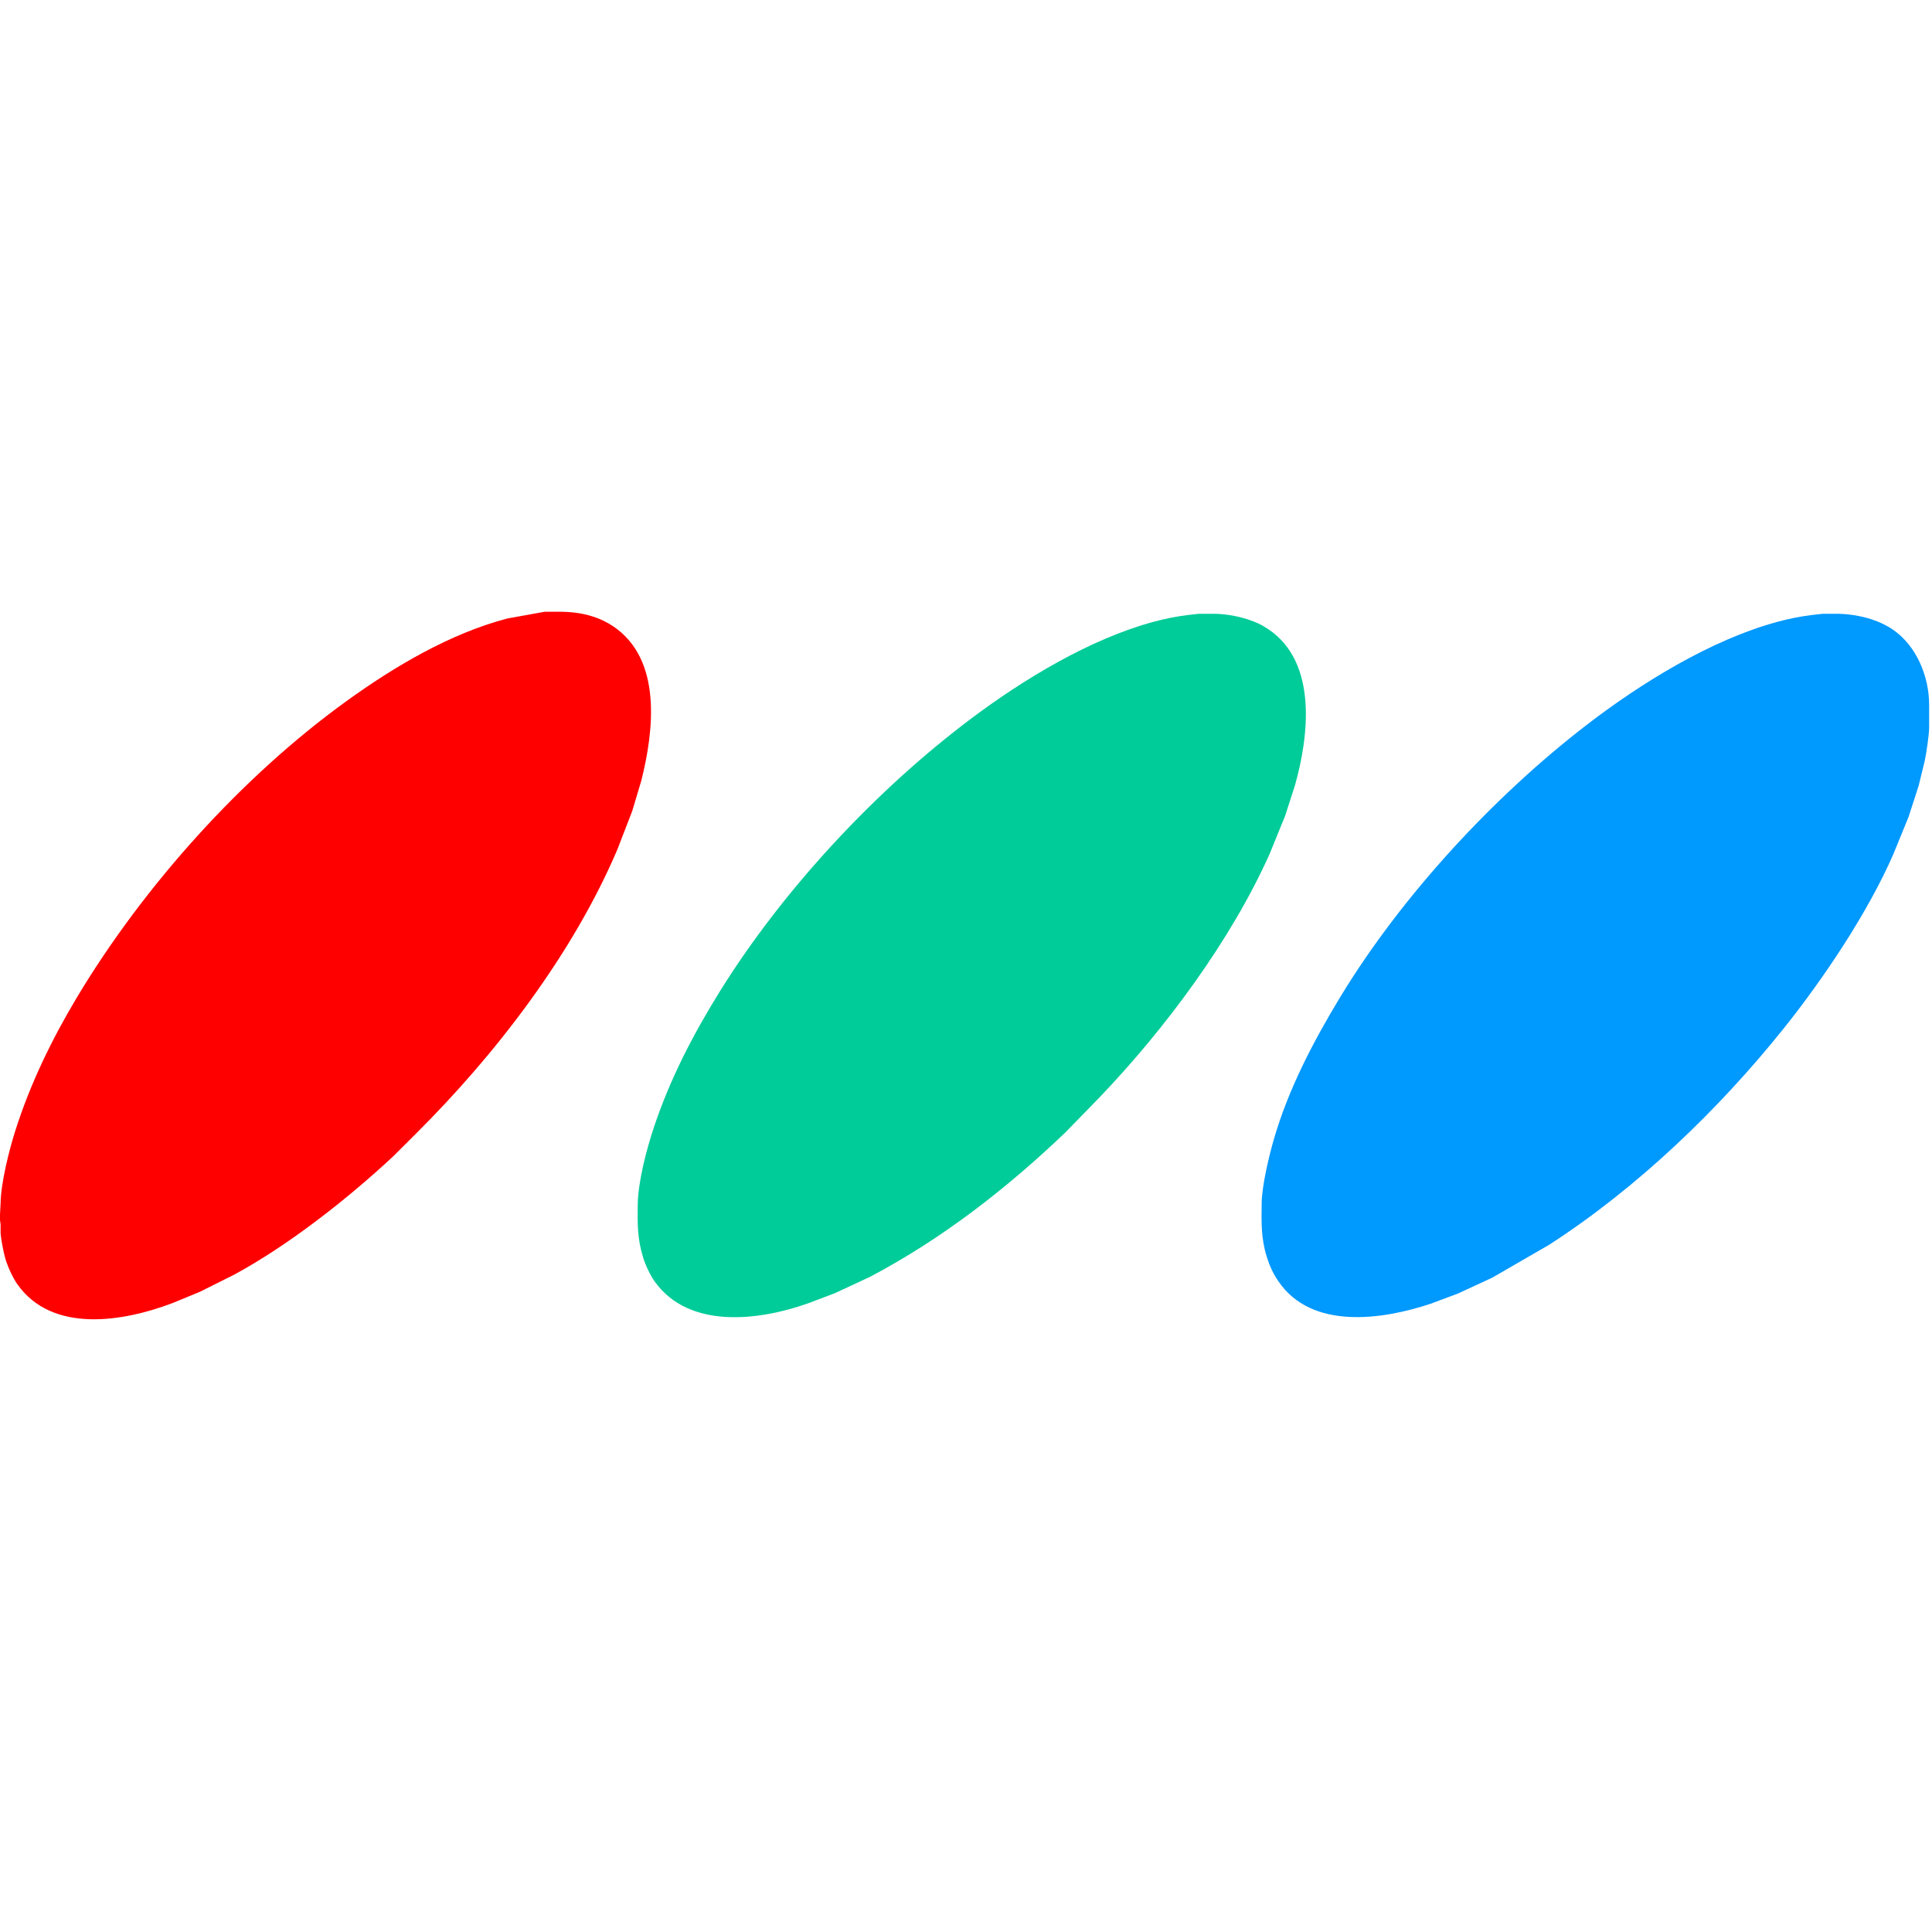 <?xml version="1.0" encoding="UTF-8" standalone="no"?>
<!-- Created with Inkscape (http://www.inkscape.org/) -->

<svg
   width="256"
   height="256"
   viewBox="0 0 67.733 67.733"
   version="1.1"
   id="svg5"
   xml:space="preserve"
   xmlns="http://www.w3.org/2000/svg"
   xmlns:svg="http://www.w3.org/2000/svg"><defs
     id="defs2" /><g
     id="g6048"
     transform="matrix(0.134,0,0,0.134,-3.345,21.379)"
     style="display:inline"><path
       style="display:inline;fill:#0099fe;fill-opacity:1;stroke:none"
       d="m 362.734,-128.571 c 0,0 3.175,0 3.175,0 3.029,-0.05 6.646,0.497 9.525,1.445 1.987,0.654 3.821,1.487 5.556,2.667 6.218,4.225 9.514,12.274 9.525,19.645 0,0 0,6.085 0,6.085 -0.024,2.003 -0.704,6.416 -1.111,8.467 0,0 -1.611,6.615 -1.611,6.615 0,0 -2.651,8.202 -2.651,8.202 0,0 -3.998,9.79 -3.998,9.79 -6.644,15.235 -18.24,32.531 -28.623,45.508 -17.052,21.317 -38.486,41.886 -61.489,56.703 0,0 -14.817,8.567 -14.817,8.567 0,0 -8.996,4.157 -8.996,4.157 0,0 -7.144,2.67 -7.144,2.67 -12.629,4.207 -31.176,6.929 -39.857,-5.95 -1.381,-2.048 -2.27,-3.998 -3,-6.35 -1.521,-4.916 -1.386,-8.977 -1.328,-14.023 0.053,-4.522 1.897,-12.232 3.175,-16.669 3.776,-13.097 10.364,-25.699 17.41,-37.306 15.986,-26.337 39.994,-52.319 64.347,-71.08 14.208,-10.948 32.586,-22.328 50.006,-27.04 3.029,-0.82 6.144,-1.442 9.26,-1.818 0,0 2.646,-0.283 2.646,-0.283 z"
       transform="translate(139.165,129.611)"
       id="path5745" /><path
       style="display:inline;fill:#00cc99;fill-opacity:1;stroke:none"
       d="m 199.486,-128.571 c 0,0 3.44,0 3.44,0 2.908,-0.05 6.496,0.534 9.26,1.445 2.207,0.725 3.619,1.347 5.556,2.667 12.803,8.715 10.485,27.951 6.842,40.812 0,0 -2.559,7.938 -2.559,7.938 0,0 -3.982,9.79 -3.982,9.79 -10.11,22.693 -27.366,45.873 -44.476,63.765 0,0 -9.006,9.25 -9.006,9.25 -15.354,14.684 -32.239,27.821 -51.065,37.767 0,0 -9.26,4.31 -9.26,4.31 0,0 -7.144,2.704 -7.144,2.704 -12.687,4.471 -30.874,6.8 -39.91,-5.612 -1.214,-1.67 -2.495,-4.368 -3.104,-6.35 -1.532,-5.009 -1.495,-8.625 -1.437,-13.758 0.071,-6.12 2.291,-14.544 4.233,-20.373 4.21,-12.631 10.324,-24.437 17.351,-35.719 16.539,-26.556 40.735,-52.528 65.728,-71.271 13.687,-10.266 31.014,-20.77 47.625,-25.262 3.029,-0.82 6.144,-1.442 9.26,-1.818 0,0 2.646,-0.283 2.646,-0.283 z"
       transform="translate(139.165,129.611)"
       id="path5743" /><path
       style="display:inline;fill:#ff0000;fill-opacity:1;stroke:none"
       d="m 28.3,-129.1 c 0,0 2.117,0 2.117,0 3.789,-0.061 6.919,0.108 10.583,1.275 1.815,0.577 3.717,1.5 5.292,2.572 12.811,8.718 10.554,27.305 7.31,40.283 0,0 -2.371,7.938 -2.371,7.938 0,0 -3.881,10.054 -3.881,10.054 -11.655,27.413 -31.896,53.74 -52.917,74.612 0,0 -5.821,5.797 -5.821,5.797 -11.845,11.036 -27.286,23.191 -41.54,30.898 0,0 -8.996,4.498 -8.996,4.498 0,0 -7.144,2.942 -7.144,2.942 -12.785,4.86 -31.477,8.067 -40.629,-4.977 -1.193,-1.699 -2.5,-4.614 -3.101,-6.615 -0.452,-1.511 -1.119,-5.051 -1.249,-6.615 0,0 0,-2.381 0,-2.381 -0.079,-0.833 -0.246,-1.241 -0.18,-2.117 0,0 0.18,-3.44 0.18,-3.44 0.064,-5.249 2.254,-13.967 3.879,-19.05 3.924,-12.29 9.546,-23.873 16.177,-34.925 17.388,-28.982 43.034,-57.589 70.432,-77.369 12.494,-9.022 27.059,-17.672 42.069,-21.616 0,0 9.79,-1.765 9.79,-1.765 z"
       transform="translate(139.165,129.611)"
       id="Selection-3" /></g></svg>
